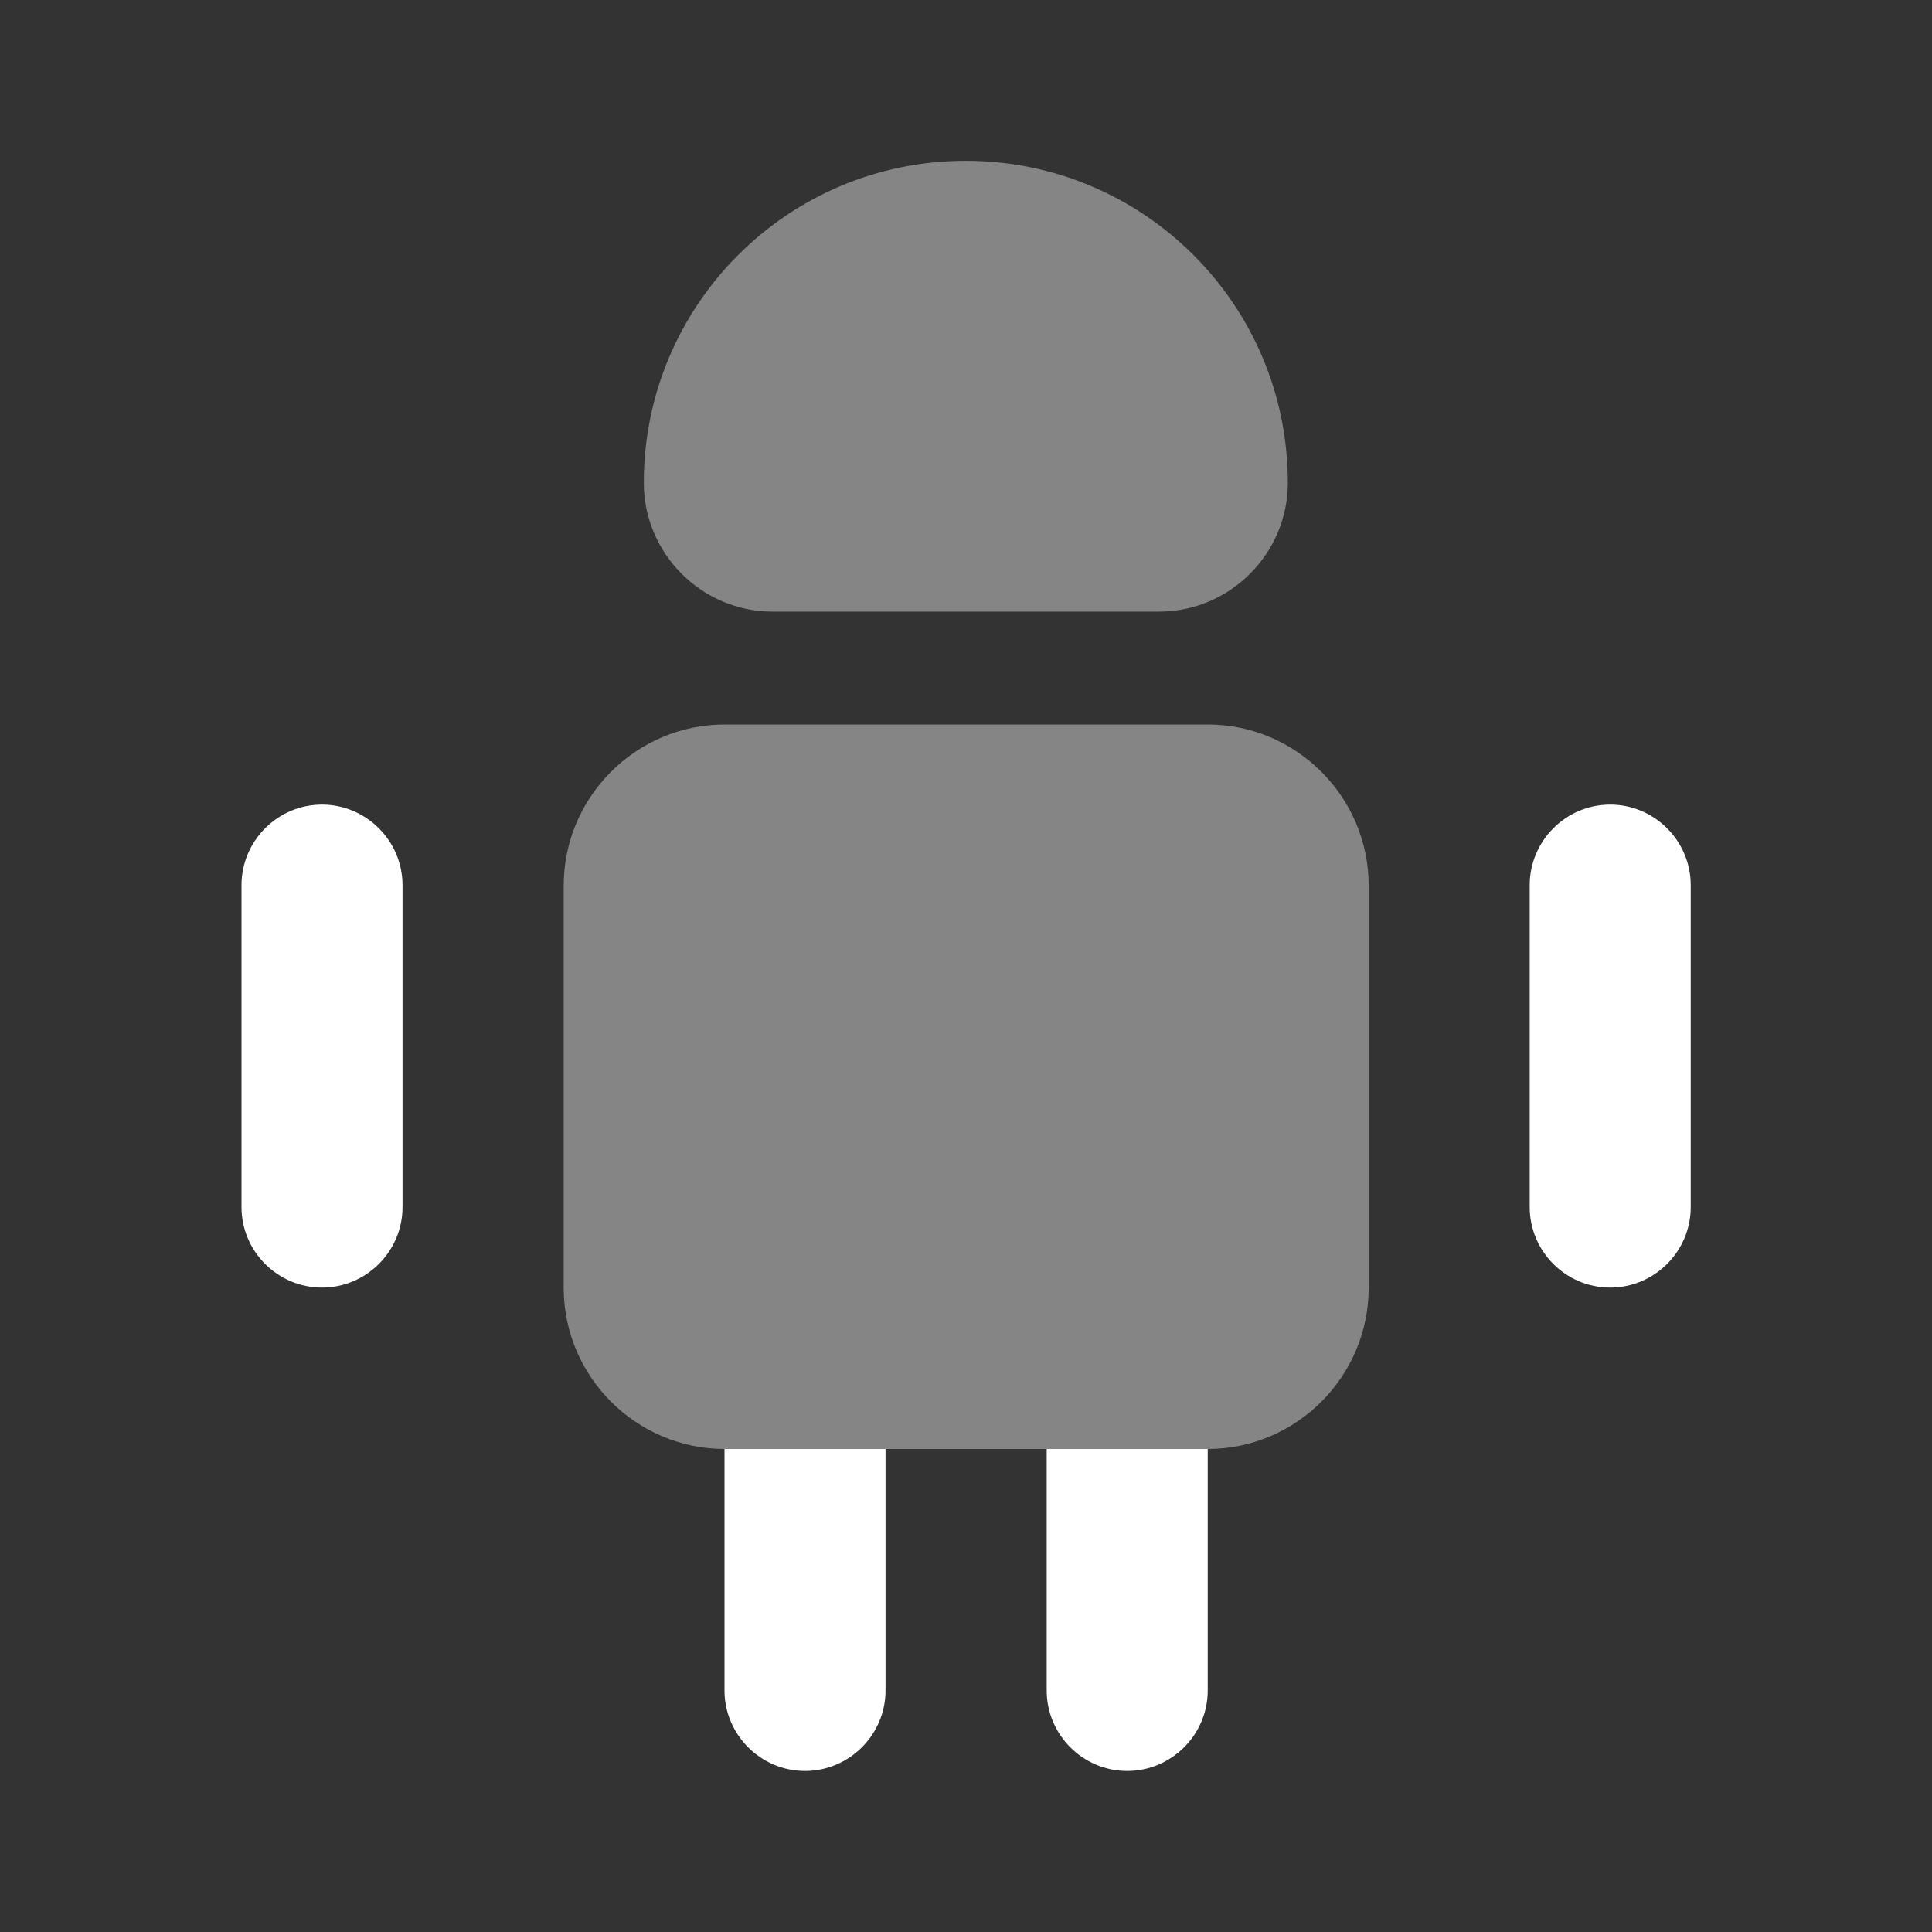 <svg width="26" height="26" viewBox="0 0 26 26" fill="none" xmlns="http://www.w3.org/2000/svg">
<rect x="0" y="0" width="26" height="26" fill="#333333" stroke="none"/>
<path d="M11.917 19.5V22.75C11.917 23.346 11.429 23.833 10.833 23.833C10.238 23.833 9.75 23.346 9.75 22.75V19.5H11.917Z" fill="white"/>
<path d="M16.253 19.5V22.75C16.253 23.346 15.765 23.833 15.169 23.833C14.573 23.833 14.086 23.346 14.086 22.75V19.5H16.253Z" fill="white"/>
<path opacity="0.4" d="M18.419 11.917V17.333C18.419 18.525 17.444 19.5 16.253 19.5H9.753C8.561 19.5 7.586 18.525 7.586 17.333V11.917C7.586 10.725 8.561 9.75 9.753 9.75H16.253C17.444 9.75 18.419 10.725 18.419 11.917Z" fill="white"/>
<path d="M5.417 11.912V16.245C5.417 16.841 4.929 17.328 4.333 17.328C3.737 17.328 3.25 16.841 3.25 16.245V11.912C3.25 11.316 3.737 10.828 4.333 10.828C4.929 10.828 5.417 11.316 5.417 11.912Z" fill="white"/>
<path d="M22.753 11.912V16.245C22.753 16.841 22.265 17.328 21.669 17.328C21.073 17.328 20.586 16.841 20.586 16.245V11.912C20.586 11.316 21.073 10.828 21.669 10.828C22.265 10.828 22.753 11.316 22.753 11.912Z" fill="white"/>
<path opacity="0.4" d="M10.397 8.231H15.597C16.551 8.231 17.331 7.451 17.331 6.497C17.331 4.103 15.392 2.164 12.997 2.164C10.603 2.164 8.664 4.103 8.664 6.497C8.664 7.451 9.444 8.231 10.397 8.231Z" fill="white"/>
</svg>
